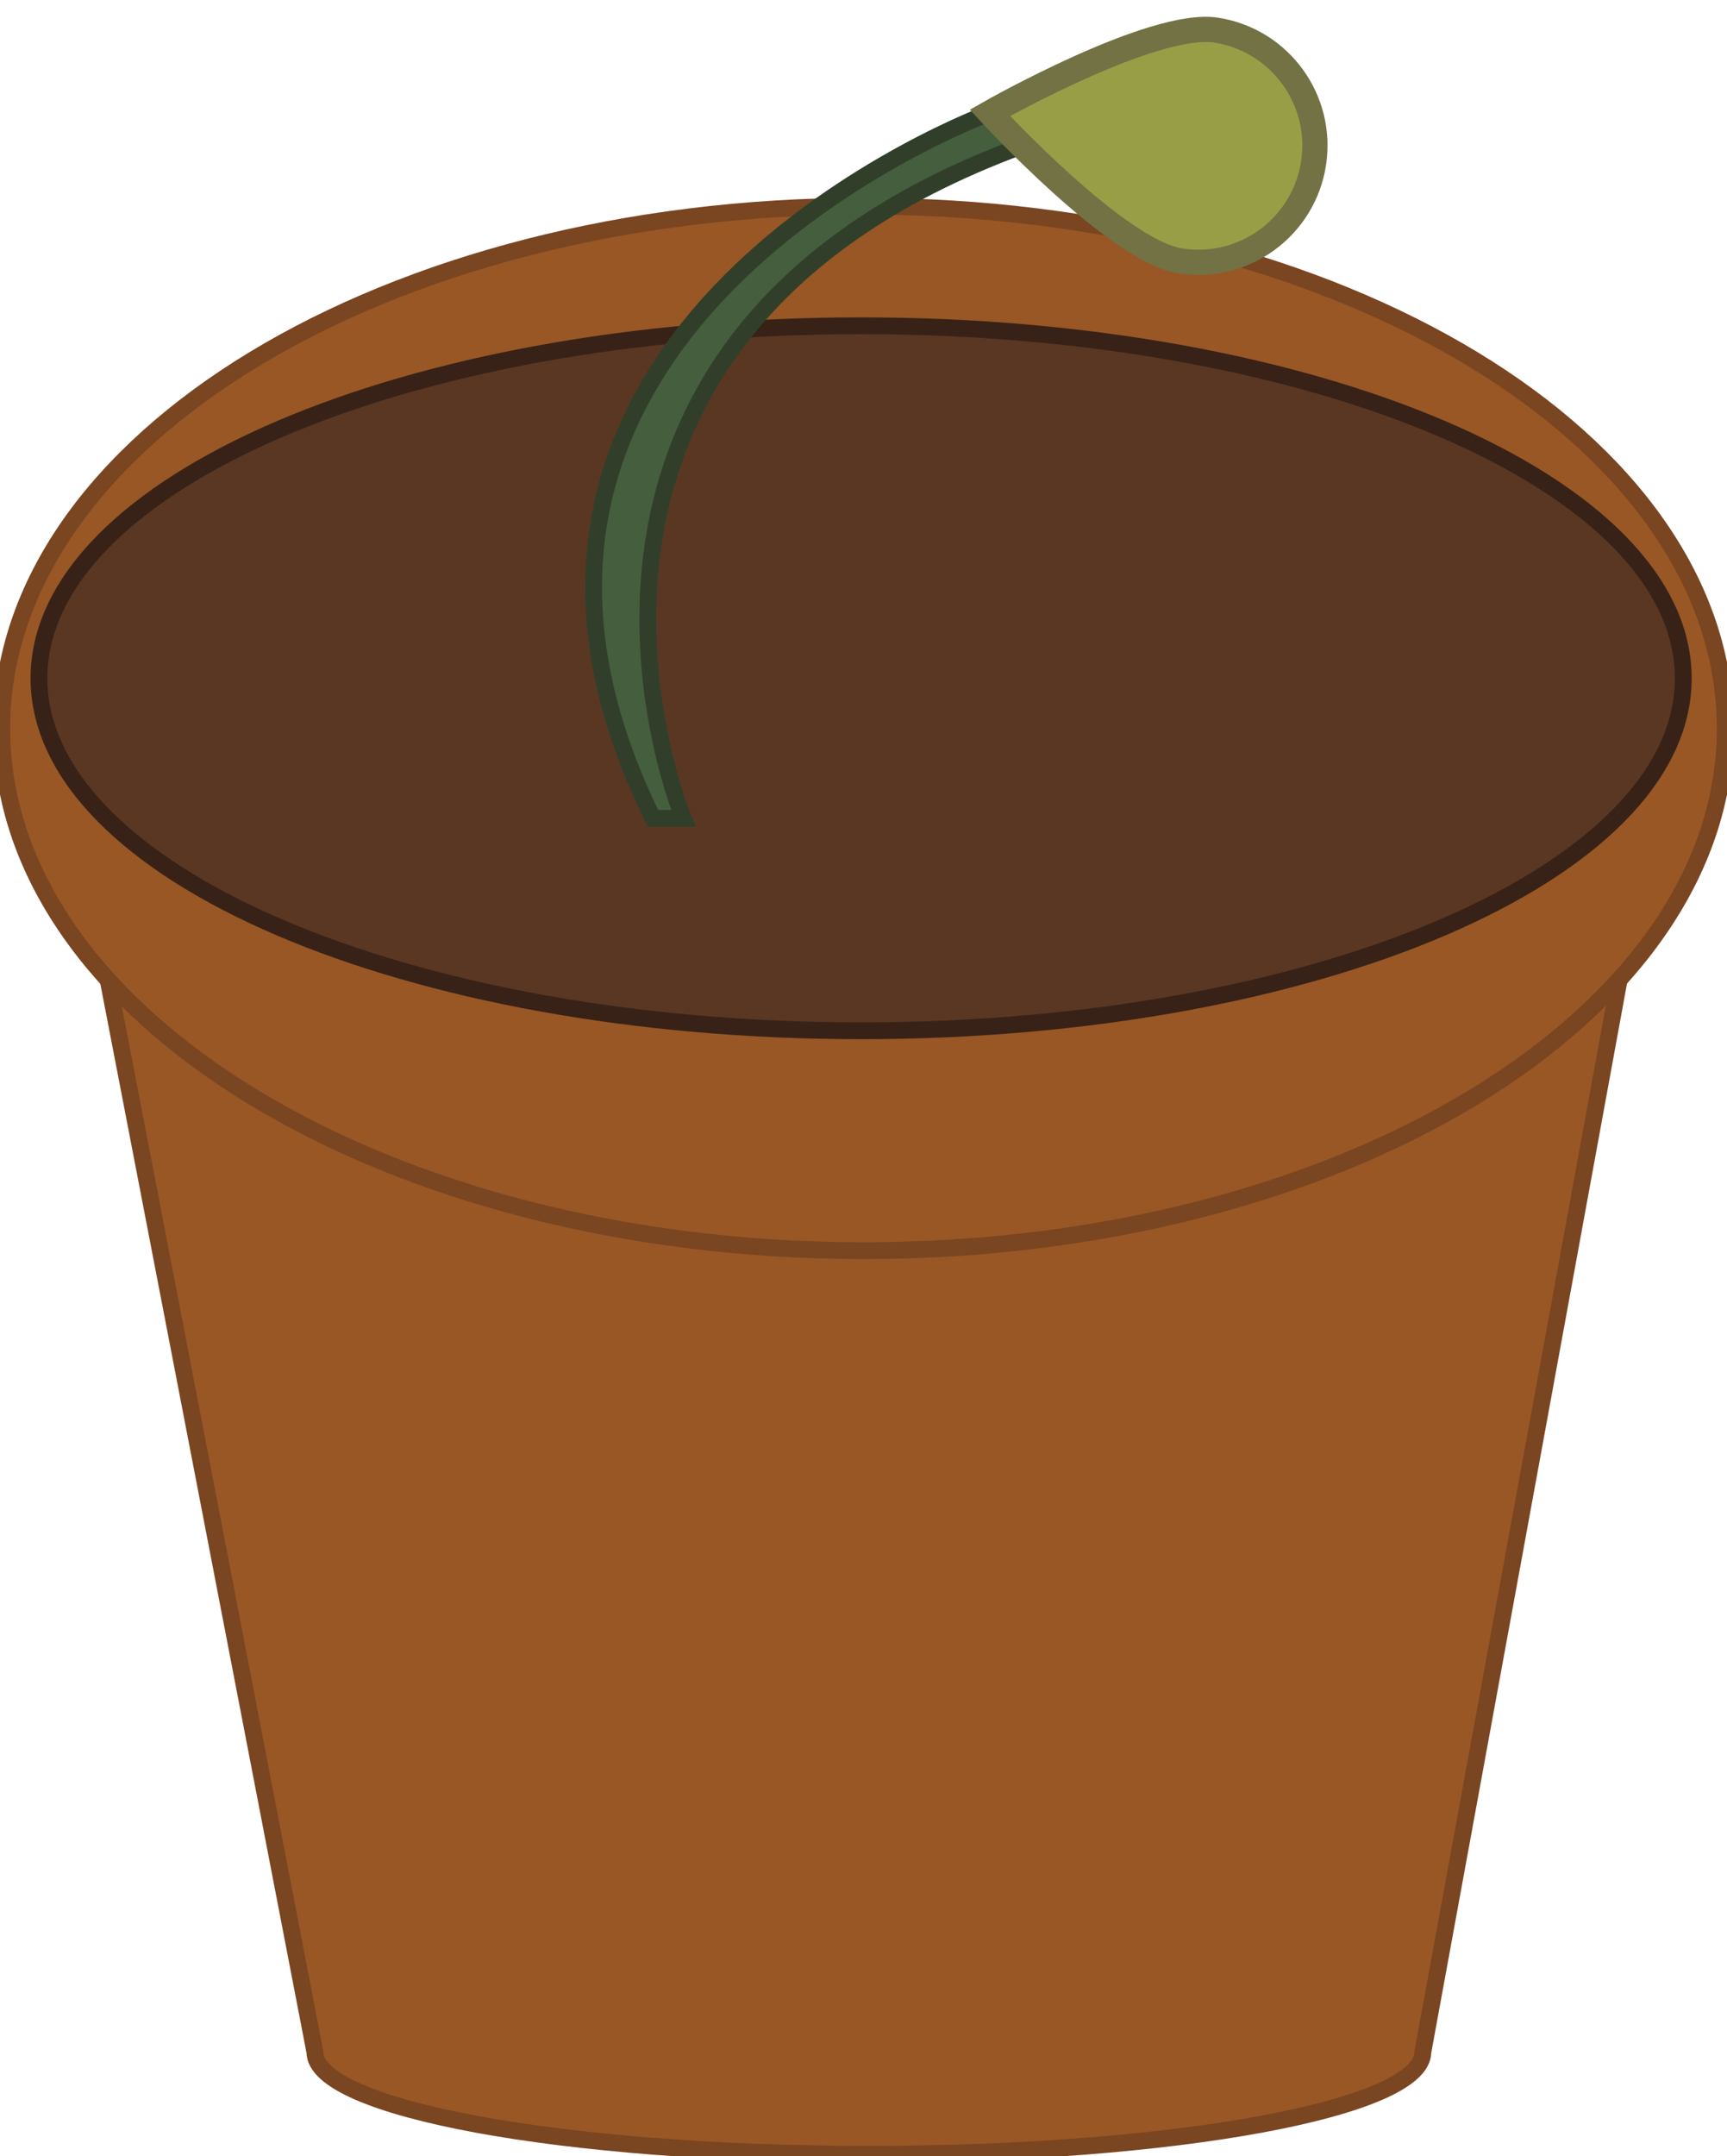 <svg width="274" height="342" viewBox="0 0 274 342" fill="none" xmlns="http://www.w3.org/2000/svg">
<g clip-path="url(#clip0_4_1340)">
<mask id="mask0_4_1340" style="mask-type:luminance" maskUnits="userSpaceOnUse" x="-152" y="-362" width="578" height="747">
<path d="M-151.124 -362H425.124V384.41H-151.124V-362Z" fill="white"/>
</mask>
<g mask="url(#mask0_4_1340)">
<path d="M17.157 155.422L49.964 325.483C49.964 334.43 89.313 341.683 137.853 341.683C186.394 341.683 225.742 334.43 225.742 325.483L256.571 157.124L17.157 155.422Z" fill="#985724" stroke="#7A4521" stroke-width="2.667" stroke-miterlimit="10"/>
</g>
<mask id="mask1_4_1340" style="mask-type:luminance" maskUnits="userSpaceOnUse" x="-152" y="-362" width="578" height="747">
<path d="M-151.124 -362H425.124V384.41H-151.124V-362Z" fill="white"/>
</mask>
<g mask="url(#mask1_4_1340)">
<path d="M273.723 115.532C273.723 161.276 212.51 198.359 137 198.359C61.49 198.359 0.277 161.276 0.277 115.532C0.277 69.788 61.49 32.705 137 32.705C212.51 32.705 273.723 69.788 273.723 115.532Z" fill="#985724" stroke="#7A4521" stroke-width="2.667" stroke-miterlimit="10"/>
</g>
<mask id="mask2_4_1340" style="mask-type:luminance" maskUnits="userSpaceOnUse" x="-152" y="-362" width="578" height="747">
<path d="M-151.124 -362H425.124V384.41H-151.124V-362Z" fill="white"/>
</mask>
<g mask="url(#mask2_4_1340)">
<path d="M267.061 107.578C267.061 138.455 208.661 163.486 136.621 163.486C64.581 163.486 6.181 138.455 6.181 107.578C6.181 76.701 64.581 51.669 136.621 51.669C208.661 51.669 267.061 76.701 267.061 107.578Z" fill="#5A3723" stroke="#382217" stroke-width="2.667" stroke-miterlimit="10"/>
</g>
<mask id="mask3_4_1340" style="mask-type:luminance" maskUnits="userSpaceOnUse" x="-152" y="-362" width="578" height="747">
<path d="M-151.124 -362H425.124V384.41H-151.124V-362Z" fill="white"/>
</mask>
<g mask="url(#mask3_4_1340)">
<path d="M157.055 17.896C157.055 17.896 65.095 51.67 103.598 129.805H108.436C108.436 129.805 77.03 54.517 162.138 23.137L157.055 17.896Z" fill="#455E3E" stroke="#313F2A" stroke-width="2.667" stroke-miterlimit="10"/>
</g>
<mask id="mask4_4_1340" style="mask-type:luminance" maskUnits="userSpaceOnUse" x="-152" y="-362" width="578" height="747">
<path d="M-151.124 -362H425.124V384.41H-151.124V-362Z" fill="white"/>
</mask>
<g mask="url(#mask4_4_1340)">
<path d="M192.98 4.784C203.077 6.369 209.98 15.846 208.396 25.951C206.813 36.057 197.346 42.965 187.249 41.381C177.151 39.797 157.055 17.895 157.055 17.895C157.055 17.895 182.884 3.2 192.98 4.784Z" fill="#989E46"/>
</g>
<mask id="mask5_4_1340" style="mask-type:luminance" maskUnits="userSpaceOnUse" x="-152" y="-362" width="578" height="747">
<path d="M-151.124 -362H425.124V384.41H-151.124V-362Z" fill="white"/>
</mask>
<g mask="url(#mask5_4_1340)">
<path d="M192.98 4.784C203.077 6.369 209.98 15.846 208.396 25.951C206.813 36.057 197.346 42.965 187.249 41.381C177.151 39.797 157.055 17.895 157.055 17.895C157.055 17.895 182.884 3.2 192.98 4.784Z" stroke="#727245" stroke-width="4" stroke-miterlimit="10"/>
</g>
</g>
<defs>
<clipPath id="clip0_4_1340">
<rect width="274" height="342" fill="white"/>
</clipPath>
</defs>
</svg>
